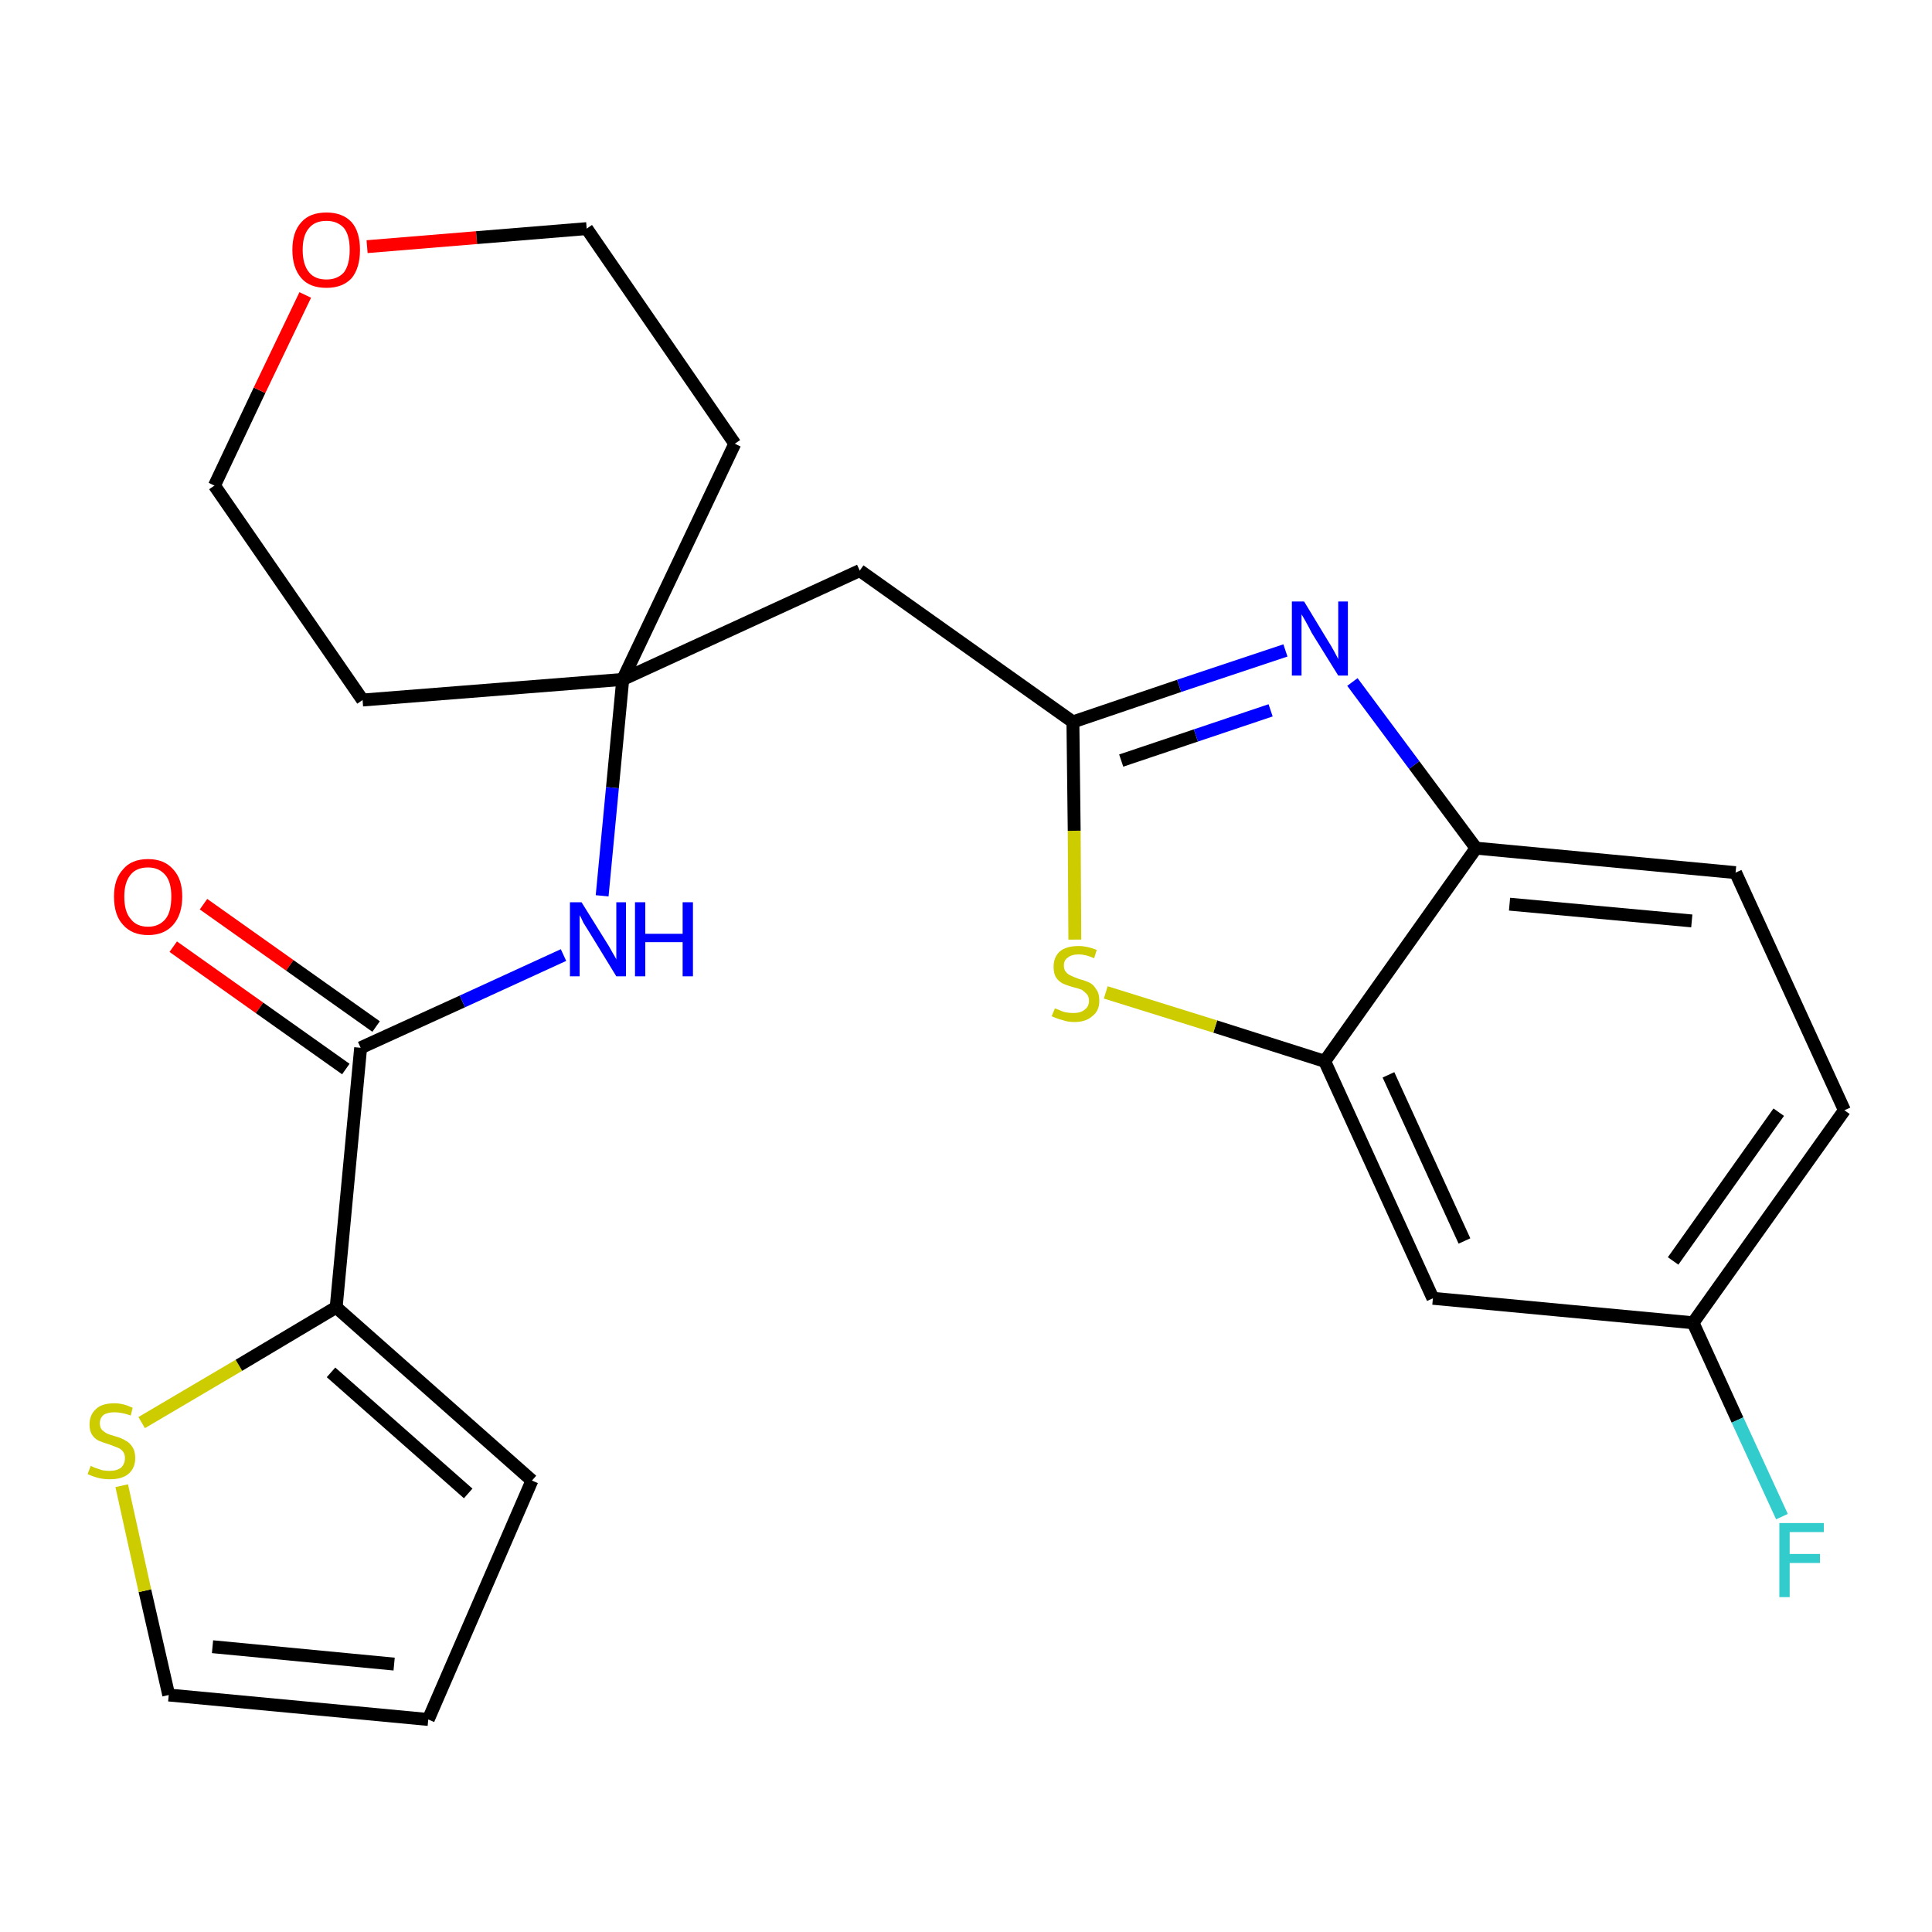 <?xml version='1.0' encoding='iso-8859-1'?>
<svg version='1.1' baseProfile='full'
              xmlns='http://www.w3.org/2000/svg'
                      xmlns:rdkit='http://www.rdkit.org/xml'
                      xmlns:xlink='http://www.w3.org/1999/xlink'
                  xml:space='preserve'
width='300px' height='300px' viewBox='0 0 300 300'>
<!-- END OF HEADER -->
<path class='bond-0 atom-0 atom-1' d='M 26.9,147.0 L 40.3,156.5' style='fill:none;fill-rule:evenodd;stroke:#FF0000;stroke-width:2.0px;stroke-linecap:butt;stroke-linejoin:miter;stroke-opacity:1' />
<path class='bond-0 atom-0 atom-1' d='M 40.3,156.5 L 53.7,166.0' style='fill:none;fill-rule:evenodd;stroke:#000000;stroke-width:2.0px;stroke-linecap:butt;stroke-linejoin:miter;stroke-opacity:1' />
<path class='bond-0 atom-0 atom-1' d='M 31.6,140.4 L 45.0,149.9' style='fill:none;fill-rule:evenodd;stroke:#FF0000;stroke-width:2.0px;stroke-linecap:butt;stroke-linejoin:miter;stroke-opacity:1' />
<path class='bond-0 atom-0 atom-1' d='M 45.0,149.9 L 58.4,159.4' style='fill:none;fill-rule:evenodd;stroke:#000000;stroke-width:2.0px;stroke-linecap:butt;stroke-linejoin:miter;stroke-opacity:1' />
<path class='bond-1 atom-1 atom-2' d='M 56.0,162.7 L 71.8,155.5' style='fill:none;fill-rule:evenodd;stroke:#000000;stroke-width:2.0px;stroke-linecap:butt;stroke-linejoin:miter;stroke-opacity:1' />
<path class='bond-1 atom-1 atom-2' d='M 71.8,155.5 L 87.5,148.3' style='fill:none;fill-rule:evenodd;stroke:#0000FF;stroke-width:2.0px;stroke-linecap:butt;stroke-linejoin:miter;stroke-opacity:1' />
<path class='bond-19 atom-1 atom-20' d='M 56.0,162.7 L 52.2,203.0' style='fill:none;fill-rule:evenodd;stroke:#000000;stroke-width:2.0px;stroke-linecap:butt;stroke-linejoin:miter;stroke-opacity:1' />
<path class='bond-2 atom-2 atom-3' d='M 93.5,139.1 L 95.1,122.3' style='fill:none;fill-rule:evenodd;stroke:#0000FF;stroke-width:2.0px;stroke-linecap:butt;stroke-linejoin:miter;stroke-opacity:1' />
<path class='bond-2 atom-2 atom-3' d='M 95.1,122.3 L 96.7,105.5' style='fill:none;fill-rule:evenodd;stroke:#000000;stroke-width:2.0px;stroke-linecap:butt;stroke-linejoin:miter;stroke-opacity:1' />
<path class='bond-3 atom-3 atom-4' d='M 96.7,105.5 L 133.5,88.6' style='fill:none;fill-rule:evenodd;stroke:#000000;stroke-width:2.0px;stroke-linecap:butt;stroke-linejoin:miter;stroke-opacity:1' />
<path class='bond-14 atom-3 atom-15' d='M 96.7,105.5 L 56.3,108.7' style='fill:none;fill-rule:evenodd;stroke:#000000;stroke-width:2.0px;stroke-linecap:butt;stroke-linejoin:miter;stroke-opacity:1' />
<path class='bond-24 atom-19 atom-3' d='M 114.1,68.9 L 96.7,105.5' style='fill:none;fill-rule:evenodd;stroke:#000000;stroke-width:2.0px;stroke-linecap:butt;stroke-linejoin:miter;stroke-opacity:1' />
<path class='bond-4 atom-4 atom-5' d='M 133.5,88.6 L 166.6,112.1' style='fill:none;fill-rule:evenodd;stroke:#000000;stroke-width:2.0px;stroke-linecap:butt;stroke-linejoin:miter;stroke-opacity:1' />
<path class='bond-5 atom-5 atom-6' d='M 166.6,112.1 L 183.1,106.5' style='fill:none;fill-rule:evenodd;stroke:#000000;stroke-width:2.0px;stroke-linecap:butt;stroke-linejoin:miter;stroke-opacity:1' />
<path class='bond-5 atom-5 atom-6' d='M 183.1,106.5 L 199.6,101.0' style='fill:none;fill-rule:evenodd;stroke:#0000FF;stroke-width:2.0px;stroke-linecap:butt;stroke-linejoin:miter;stroke-opacity:1' />
<path class='bond-5 atom-5 atom-6' d='M 174.1,118.1 L 185.7,114.2' style='fill:none;fill-rule:evenodd;stroke:#000000;stroke-width:2.0px;stroke-linecap:butt;stroke-linejoin:miter;stroke-opacity:1' />
<path class='bond-5 atom-5 atom-6' d='M 185.7,114.2 L 197.3,110.3' style='fill:none;fill-rule:evenodd;stroke:#0000FF;stroke-width:2.0px;stroke-linecap:butt;stroke-linejoin:miter;stroke-opacity:1' />
<path class='bond-26 atom-14 atom-5' d='M 166.9,145.9 L 166.8,129.0' style='fill:none;fill-rule:evenodd;stroke:#CCCC00;stroke-width:2.0px;stroke-linecap:butt;stroke-linejoin:miter;stroke-opacity:1' />
<path class='bond-26 atom-14 atom-5' d='M 166.8,129.0 L 166.6,112.1' style='fill:none;fill-rule:evenodd;stroke:#000000;stroke-width:2.0px;stroke-linecap:butt;stroke-linejoin:miter;stroke-opacity:1' />
<path class='bond-6 atom-6 atom-7' d='M 210.0,105.9 L 219.6,118.8' style='fill:none;fill-rule:evenodd;stroke:#0000FF;stroke-width:2.0px;stroke-linecap:butt;stroke-linejoin:miter;stroke-opacity:1' />
<path class='bond-6 atom-6 atom-7' d='M 219.6,118.8 L 229.2,131.7' style='fill:none;fill-rule:evenodd;stroke:#000000;stroke-width:2.0px;stroke-linecap:butt;stroke-linejoin:miter;stroke-opacity:1' />
<path class='bond-7 atom-7 atom-8' d='M 229.2,131.7 L 269.5,135.5' style='fill:none;fill-rule:evenodd;stroke:#000000;stroke-width:2.0px;stroke-linecap:butt;stroke-linejoin:miter;stroke-opacity:1' />
<path class='bond-7 atom-7 atom-8' d='M 234.4,140.4 L 262.7,143.0' style='fill:none;fill-rule:evenodd;stroke:#000000;stroke-width:2.0px;stroke-linecap:butt;stroke-linejoin:miter;stroke-opacity:1' />
<path class='bond-27 atom-13 atom-7' d='M 205.7,164.8 L 229.2,131.7' style='fill:none;fill-rule:evenodd;stroke:#000000;stroke-width:2.0px;stroke-linecap:butt;stroke-linejoin:miter;stroke-opacity:1' />
<path class='bond-8 atom-8 atom-9' d='M 269.5,135.5 L 286.4,172.4' style='fill:none;fill-rule:evenodd;stroke:#000000;stroke-width:2.0px;stroke-linecap:butt;stroke-linejoin:miter;stroke-opacity:1' />
<path class='bond-9 atom-9 atom-10' d='M 286.4,172.4 L 262.9,205.4' style='fill:none;fill-rule:evenodd;stroke:#000000;stroke-width:2.0px;stroke-linecap:butt;stroke-linejoin:miter;stroke-opacity:1' />
<path class='bond-9 atom-9 atom-10' d='M 276.2,172.7 L 259.8,195.8' style='fill:none;fill-rule:evenodd;stroke:#000000;stroke-width:2.0px;stroke-linecap:butt;stroke-linejoin:miter;stroke-opacity:1' />
<path class='bond-10 atom-10 atom-11' d='M 262.9,205.4 L 269.8,220.5' style='fill:none;fill-rule:evenodd;stroke:#000000;stroke-width:2.0px;stroke-linecap:butt;stroke-linejoin:miter;stroke-opacity:1' />
<path class='bond-10 atom-10 atom-11' d='M 269.8,220.5 L 276.7,235.5' style='fill:none;fill-rule:evenodd;stroke:#33CCCC;stroke-width:2.0px;stroke-linecap:butt;stroke-linejoin:miter;stroke-opacity:1' />
<path class='bond-11 atom-10 atom-12' d='M 262.9,205.4 L 222.5,201.6' style='fill:none;fill-rule:evenodd;stroke:#000000;stroke-width:2.0px;stroke-linecap:butt;stroke-linejoin:miter;stroke-opacity:1' />
<path class='bond-12 atom-12 atom-13' d='M 222.5,201.6 L 205.7,164.8' style='fill:none;fill-rule:evenodd;stroke:#000000;stroke-width:2.0px;stroke-linecap:butt;stroke-linejoin:miter;stroke-opacity:1' />
<path class='bond-12 atom-12 atom-13' d='M 227.4,192.7 L 215.6,166.9' style='fill:none;fill-rule:evenodd;stroke:#000000;stroke-width:2.0px;stroke-linecap:butt;stroke-linejoin:miter;stroke-opacity:1' />
<path class='bond-13 atom-13 atom-14' d='M 205.7,164.8 L 188.7,159.4' style='fill:none;fill-rule:evenodd;stroke:#000000;stroke-width:2.0px;stroke-linecap:butt;stroke-linejoin:miter;stroke-opacity:1' />
<path class='bond-13 atom-13 atom-14' d='M 188.7,159.4 L 171.7,154.1' style='fill:none;fill-rule:evenodd;stroke:#CCCC00;stroke-width:2.0px;stroke-linecap:butt;stroke-linejoin:miter;stroke-opacity:1' />
<path class='bond-15 atom-15 atom-16' d='M 56.3,108.7 L 33.3,75.4' style='fill:none;fill-rule:evenodd;stroke:#000000;stroke-width:2.0px;stroke-linecap:butt;stroke-linejoin:miter;stroke-opacity:1' />
<path class='bond-16 atom-16 atom-17' d='M 33.3,75.4 L 40.3,60.6' style='fill:none;fill-rule:evenodd;stroke:#000000;stroke-width:2.0px;stroke-linecap:butt;stroke-linejoin:miter;stroke-opacity:1' />
<path class='bond-16 atom-16 atom-17' d='M 40.3,60.6 L 47.4,45.8' style='fill:none;fill-rule:evenodd;stroke:#FF0000;stroke-width:2.0px;stroke-linecap:butt;stroke-linejoin:miter;stroke-opacity:1' />
<path class='bond-17 atom-17 atom-18' d='M 57.0,38.3 L 74.0,36.9' style='fill:none;fill-rule:evenodd;stroke:#FF0000;stroke-width:2.0px;stroke-linecap:butt;stroke-linejoin:miter;stroke-opacity:1' />
<path class='bond-17 atom-17 atom-18' d='M 74.0,36.9 L 91.1,35.5' style='fill:none;fill-rule:evenodd;stroke:#000000;stroke-width:2.0px;stroke-linecap:butt;stroke-linejoin:miter;stroke-opacity:1' />
<path class='bond-18 atom-18 atom-19' d='M 91.1,35.5 L 114.1,68.9' style='fill:none;fill-rule:evenodd;stroke:#000000;stroke-width:2.0px;stroke-linecap:butt;stroke-linejoin:miter;stroke-opacity:1' />
<path class='bond-20 atom-20 atom-21' d='M 52.2,203.0 L 82.6,229.9' style='fill:none;fill-rule:evenodd;stroke:#000000;stroke-width:2.0px;stroke-linecap:butt;stroke-linejoin:miter;stroke-opacity:1' />
<path class='bond-20 atom-20 atom-21' d='M 51.4,213.1 L 72.7,231.9' style='fill:none;fill-rule:evenodd;stroke:#000000;stroke-width:2.0px;stroke-linecap:butt;stroke-linejoin:miter;stroke-opacity:1' />
<path class='bond-25 atom-24 atom-20' d='M 22.0,220.9 L 37.1,212.0' style='fill:none;fill-rule:evenodd;stroke:#CCCC00;stroke-width:2.0px;stroke-linecap:butt;stroke-linejoin:miter;stroke-opacity:1' />
<path class='bond-25 atom-24 atom-20' d='M 37.1,212.0 L 52.2,203.0' style='fill:none;fill-rule:evenodd;stroke:#000000;stroke-width:2.0px;stroke-linecap:butt;stroke-linejoin:miter;stroke-opacity:1' />
<path class='bond-21 atom-21 atom-22' d='M 82.6,229.9 L 66.5,267.0' style='fill:none;fill-rule:evenodd;stroke:#000000;stroke-width:2.0px;stroke-linecap:butt;stroke-linejoin:miter;stroke-opacity:1' />
<path class='bond-22 atom-22 atom-23' d='M 66.5,267.0 L 26.2,263.2' style='fill:none;fill-rule:evenodd;stroke:#000000;stroke-width:2.0px;stroke-linecap:butt;stroke-linejoin:miter;stroke-opacity:1' />
<path class='bond-22 atom-22 atom-23' d='M 61.2,258.4 L 33.0,255.7' style='fill:none;fill-rule:evenodd;stroke:#000000;stroke-width:2.0px;stroke-linecap:butt;stroke-linejoin:miter;stroke-opacity:1' />
<path class='bond-23 atom-23 atom-24' d='M 26.2,263.2 L 22.5,247.0' style='fill:none;fill-rule:evenodd;stroke:#000000;stroke-width:2.0px;stroke-linecap:butt;stroke-linejoin:miter;stroke-opacity:1' />
<path class='bond-23 atom-23 atom-24' d='M 22.5,247.0 L 18.9,230.7' style='fill:none;fill-rule:evenodd;stroke:#CCCC00;stroke-width:2.0px;stroke-linecap:butt;stroke-linejoin:miter;stroke-opacity:1' />
<path  class='atom-0' d='M 17.7 139.2
Q 17.7 136.5, 19.1 135.0
Q 20.4 133.4, 23.0 133.4
Q 25.5 133.4, 26.9 135.0
Q 28.3 136.5, 28.3 139.2
Q 28.3 142.0, 26.9 143.6
Q 25.5 145.2, 23.0 145.2
Q 20.5 145.2, 19.1 143.6
Q 17.7 142.1, 17.7 139.2
M 23.0 143.9
Q 24.7 143.9, 25.7 142.7
Q 26.6 141.6, 26.6 139.2
Q 26.6 137.0, 25.7 135.9
Q 24.7 134.7, 23.0 134.7
Q 21.2 134.7, 20.3 135.8
Q 19.3 137.0, 19.3 139.2
Q 19.3 141.6, 20.3 142.7
Q 21.2 143.9, 23.0 143.9
' fill='#FF0000'/>
<path  class='atom-2' d='M 90.3 140.1
L 94.1 146.2
Q 94.5 146.8, 95.1 147.9
Q 95.7 148.9, 95.7 149.0
L 95.7 140.1
L 97.2 140.1
L 97.2 151.6
L 95.7 151.6
L 91.6 144.9
Q 91.1 144.1, 90.6 143.3
Q 90.2 142.4, 90.0 142.1
L 90.0 151.6
L 88.5 151.6
L 88.5 140.1
L 90.3 140.1
' fill='#0000FF'/>
<path  class='atom-2' d='M 98.6 140.1
L 100.2 140.1
L 100.2 145.0
L 106.0 145.0
L 106.0 140.1
L 107.6 140.1
L 107.6 151.6
L 106.0 151.6
L 106.0 146.3
L 100.2 146.3
L 100.2 151.6
L 98.6 151.6
L 98.6 140.1
' fill='#0000FF'/>
<path  class='atom-6' d='M 202.5 93.4
L 206.2 99.5
Q 206.6 100.1, 207.2 101.2
Q 207.8 102.3, 207.8 102.4
L 207.8 93.4
L 209.3 93.4
L 209.3 104.9
L 207.8 104.9
L 203.7 98.3
Q 203.3 97.5, 202.8 96.6
Q 202.3 95.7, 202.1 95.4
L 202.1 104.9
L 200.6 104.9
L 200.6 93.4
L 202.5 93.4
' fill='#0000FF'/>
<path  class='atom-11' d='M 276.3 236.5
L 283.2 236.5
L 283.2 237.9
L 277.9 237.9
L 277.9 241.3
L 282.6 241.3
L 282.6 242.7
L 277.9 242.7
L 277.9 248.0
L 276.3 248.0
L 276.3 236.5
' fill='#33CCCC'/>
<path  class='atom-14' d='M 163.8 156.6
Q 163.9 156.6, 164.4 156.8
Q 165.0 157.1, 165.5 157.2
Q 166.1 157.3, 166.7 157.3
Q 167.8 157.3, 168.4 156.8
Q 169.1 156.3, 169.1 155.4
Q 169.1 154.7, 168.7 154.3
Q 168.4 154.0, 168.0 153.7
Q 167.5 153.5, 166.7 153.3
Q 165.6 153.0, 165.0 152.7
Q 164.4 152.4, 164.0 151.8
Q 163.6 151.2, 163.6 150.1
Q 163.6 148.7, 164.5 147.8
Q 165.5 146.9, 167.5 146.9
Q 168.8 146.9, 170.3 147.5
L 169.9 148.8
Q 168.6 148.2, 167.5 148.2
Q 166.4 148.2, 165.8 148.7
Q 165.2 149.1, 165.2 149.9
Q 165.2 150.6, 165.5 150.9
Q 165.8 151.3, 166.3 151.5
Q 166.7 151.7, 167.5 152.0
Q 168.6 152.3, 169.2 152.6
Q 169.8 152.9, 170.2 153.6
Q 170.7 154.2, 170.7 155.4
Q 170.7 157.0, 169.6 157.8
Q 168.6 158.7, 166.8 158.7
Q 165.8 158.7, 165.0 158.4
Q 164.2 158.2, 163.3 157.8
L 163.8 156.6
' fill='#CCCC00'/>
<path  class='atom-17' d='M 45.4 38.8
Q 45.4 36.0, 46.8 34.5
Q 48.1 33.0, 50.7 33.0
Q 53.2 33.0, 54.6 34.5
Q 55.9 36.0, 55.9 38.8
Q 55.9 41.6, 54.6 43.2
Q 53.2 44.7, 50.7 44.7
Q 48.1 44.7, 46.8 43.2
Q 45.4 41.6, 45.4 38.8
M 50.7 43.4
Q 52.4 43.4, 53.4 42.3
Q 54.3 41.1, 54.3 38.8
Q 54.3 36.5, 53.4 35.4
Q 52.4 34.3, 50.7 34.3
Q 48.9 34.3, 48.0 35.4
Q 47.0 36.5, 47.0 38.8
Q 47.0 41.1, 48.0 42.3
Q 48.9 43.4, 50.7 43.4
' fill='#FF0000'/>
<path  class='atom-24' d='M 14.1 227.6
Q 14.2 227.7, 14.7 227.9
Q 15.3 228.1, 15.9 228.3
Q 16.5 228.4, 17.0 228.4
Q 18.1 228.4, 18.8 227.9
Q 19.4 227.3, 19.4 226.4
Q 19.4 225.8, 19.1 225.4
Q 18.8 225.0, 18.3 224.8
Q 17.8 224.6, 17.0 224.3
Q 16.0 224.0, 15.3 223.7
Q 14.7 223.4, 14.3 222.8
Q 13.9 222.2, 13.9 221.2
Q 13.9 219.7, 14.9 218.8
Q 15.8 217.9, 17.8 217.9
Q 19.1 217.9, 20.6 218.6
L 20.3 219.8
Q 18.9 219.3, 17.8 219.3
Q 16.7 219.3, 16.1 219.7
Q 15.5 220.2, 15.5 221.0
Q 15.5 221.6, 15.8 222.0
Q 16.1 222.3, 16.6 222.6
Q 17.1 222.8, 17.8 223.0
Q 18.9 223.3, 19.5 223.7
Q 20.1 224.0, 20.5 224.6
Q 21.0 225.3, 21.0 226.4
Q 21.0 228.0, 19.9 228.9
Q 18.9 229.7, 17.1 229.7
Q 16.1 229.7, 15.3 229.5
Q 14.5 229.3, 13.6 228.9
L 14.1 227.6
' fill='#CCCC00'/>
</svg>
